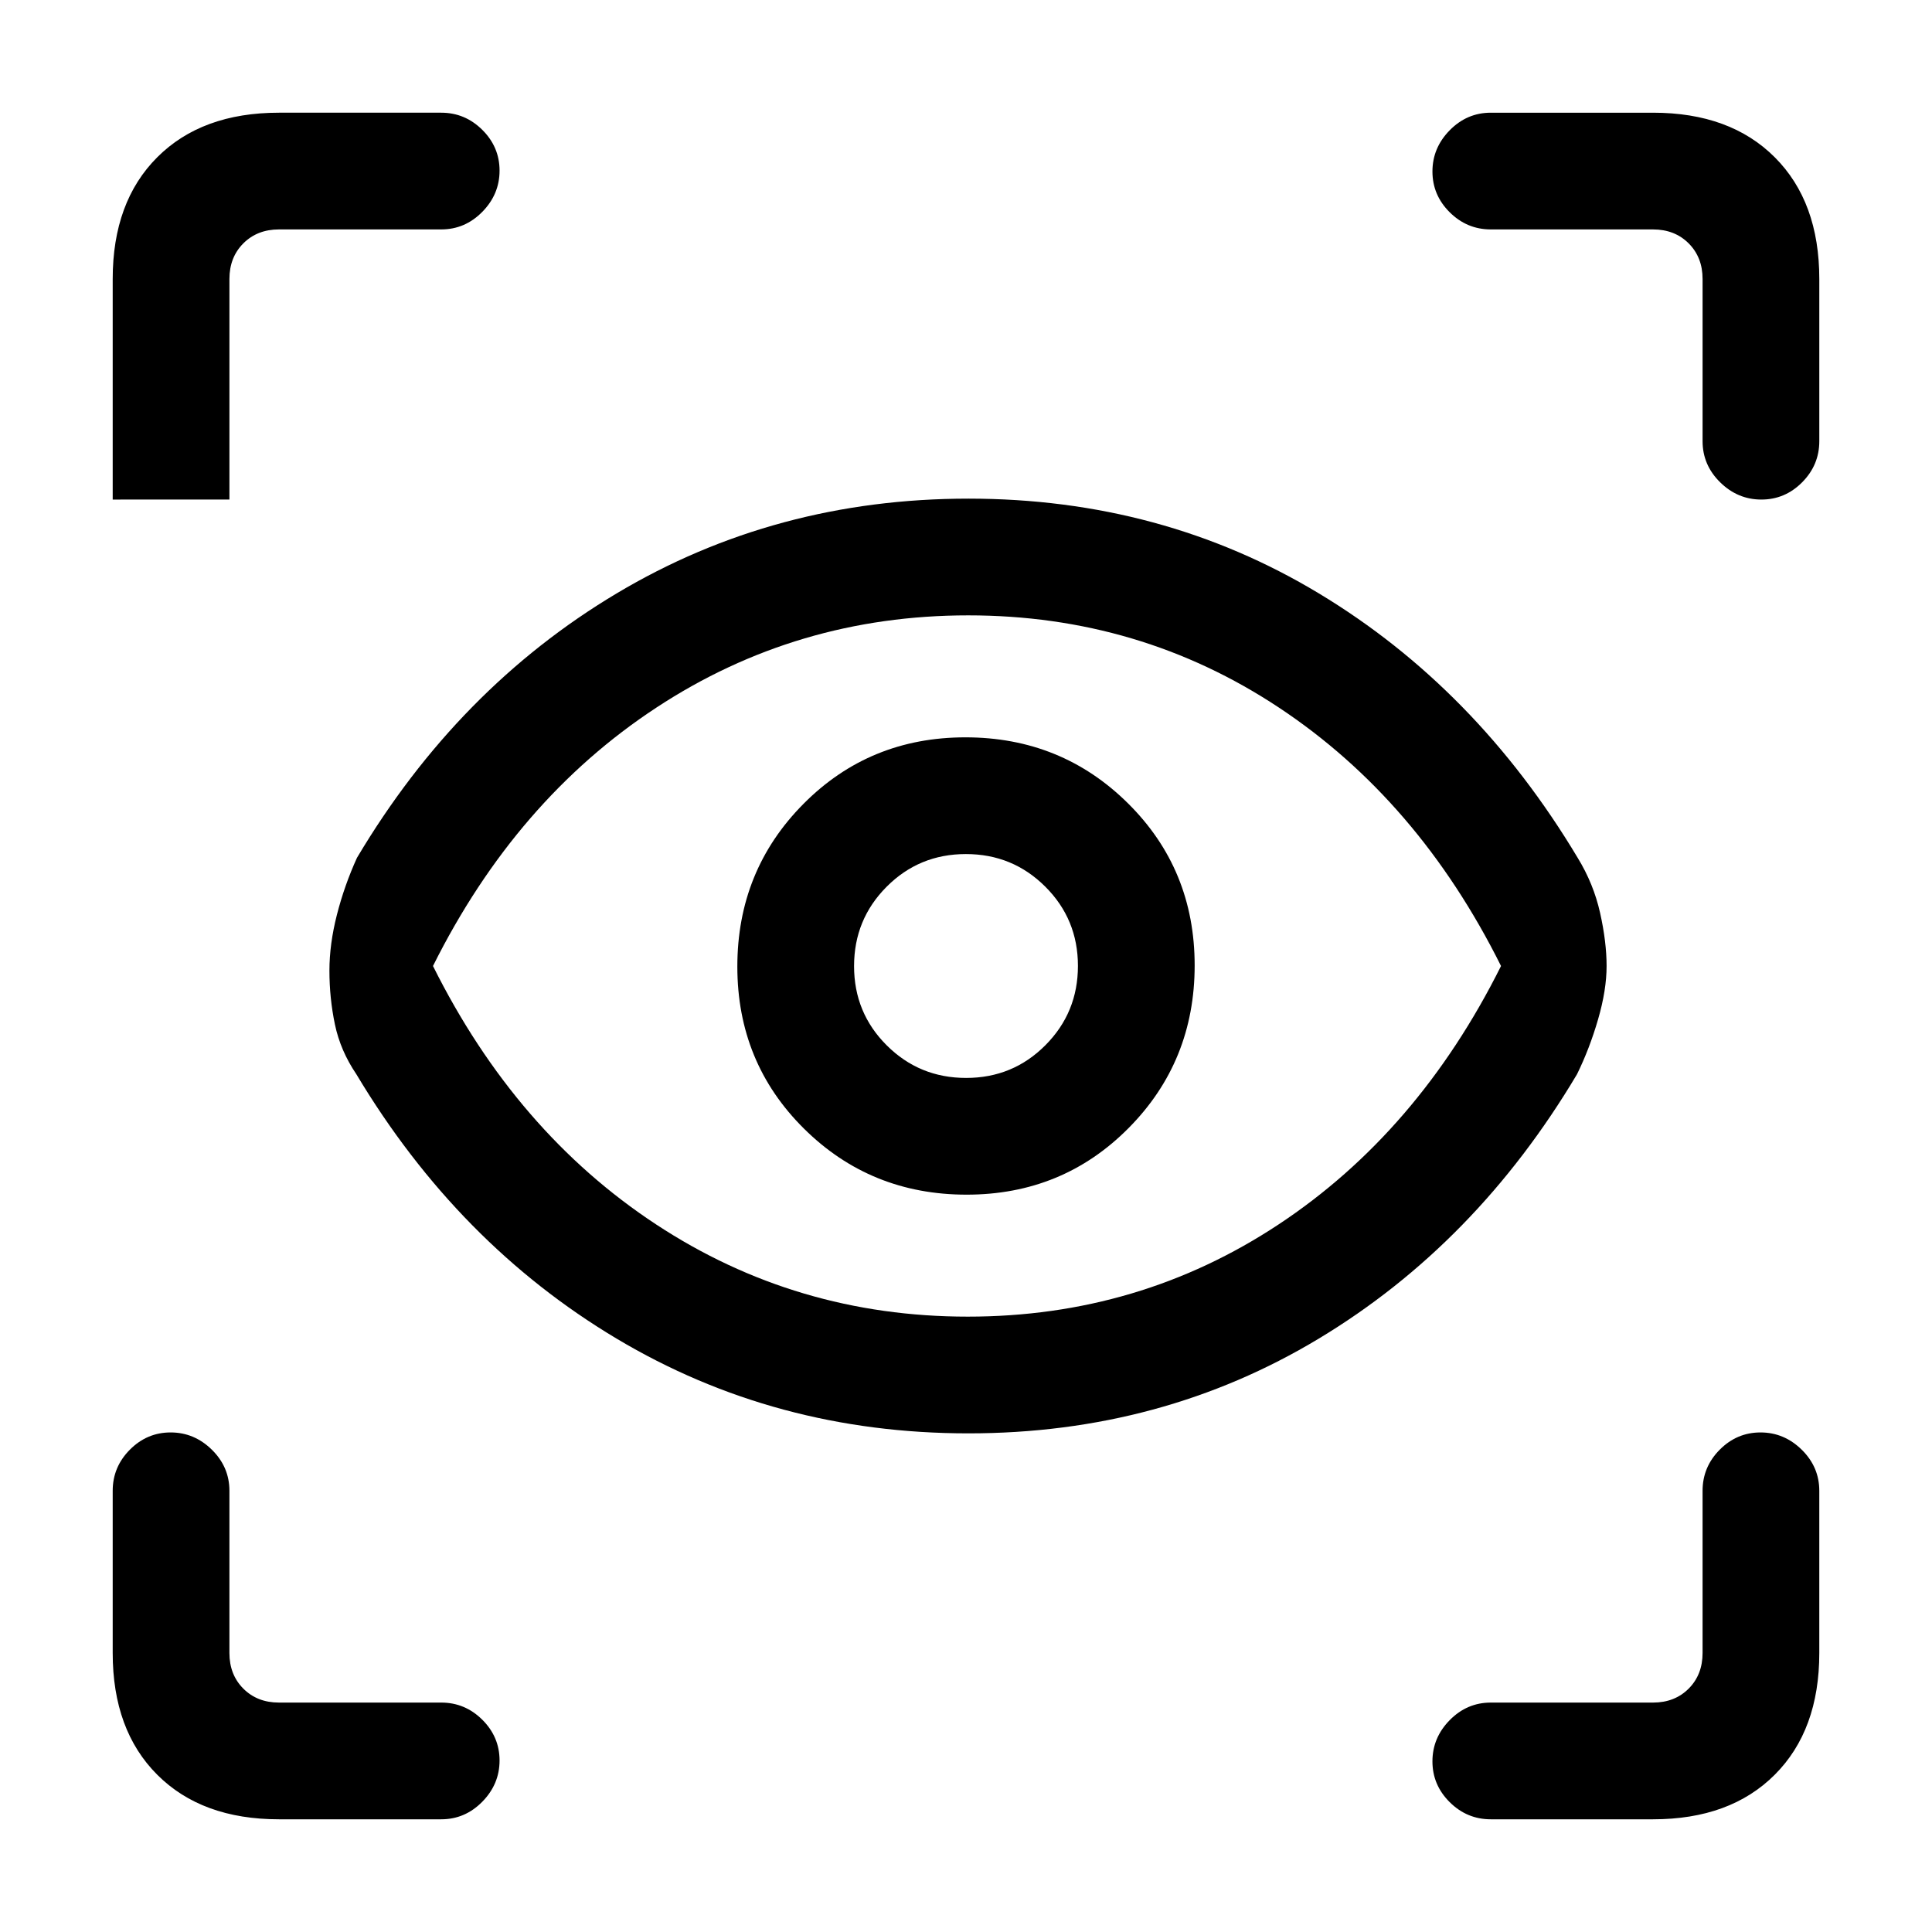 <svg xmlns="http://www.w3.org/2000/svg" height="20" viewBox="0 -960 960 960" width="20"><path d="M138.62-56q-38.35 0-60.48-22.14Q56-100.27 56-138.62v-80.61q0-11.84 8.52-20.42 8.52-8.58 20.27-8.58t20.48 8.58q8.73 8.58 8.73 20.42v80.61q0 10.77 6.92 17.7 6.93 6.92 17.7 6.92h80.61q11.84 0 20.42 8.52 8.58 8.52 8.58 20.27t-8.58 20.48Q231.07-56 219.23-56h-80.61Zm682.76 0h-80.61q-11.84 0-20.42-8.52-8.58-8.52-8.58-20.27t8.58-20.48q8.58-8.73 20.42-8.73h80.61q10.77 0 17.7-6.92 6.92-6.93 6.92-17.7v-80.61q0-11.84 8.52-20.42 8.52-8.58 20.27-8.58t20.48 8.58q8.73 8.58 8.73 20.42v80.61q0 38.35-22.14 60.48Q859.73-56 821.38-56ZM481.19-247.77q-95.96 0-174.81-47.08-78.84-47.07-129.31-131.37-7.92-11.7-10.65-24.75-2.73-13.06-2.73-26.72 0-13.23 3.73-27.81 3.73-14.58 9.96-28.27 50.16-84.31 129.04-131.38 78.87-47.08 174.83-47.08 95.96 0 174.08 47.08 78.13 47.07 128.6 131.37 7.92 12.92 11.15 27.39 3.23 14.47 3.23 26.39t-4.23 26.5q-4.23 14.58-10.46 27.27-50.16 84.31-128.32 131.38-78.15 47.08-174.11 47.08Zm-.31-58q85.2 0 154.48-45.84Q704.65-397.45 745.85-480q-41.15-82.55-110.34-128.39-69.18-45.84-154.39-45.84-85.2 0-154.98 45.84Q256.35-562.55 215.15-480q41.15 82.55 110.84 128.39 69.68 45.84 154.89 45.84Zm-.59-60.61q47.71 0 80.52-33.11 32.81-33.1 32.81-80.8 0-47.71-33.11-80.52-33.1-32.81-80.8-32.81-47.71 0-80.52 33.11-32.81 33.1-32.81 80.8 0 47.71 33.11 80.52 33.1 32.81 80.8 32.81Zm-.23-58q-23.21 0-39.44-16.18-16.24-16.17-16.24-39.38t16.18-39.44q16.17-16.24 39.38-16.24t39.44 16.18q16.24 16.17 16.24 39.38t-16.18 39.44q-16.17 16.24-39.38 16.24ZM219.23-846h-80.61q-10.77 0-17.7 6.92-6.92 6.93-6.92 17.7v109.61H56v-109.61q0-38.35 22.14-60.48Q100.27-904 138.62-904h80.61q11.84 0 20.42 8.52 8.58 8.52 8.58 20.27t-8.58 20.48q-8.58 8.73-20.42 8.73ZM904-821.38v80.61q0 11.84-8.52 20.42-8.52 8.58-20.27 8.58t-20.48-8.58q-8.73-8.58-8.73-20.42v-80.61q0-10.77-6.92-17.7-6.93-6.92-17.7-6.92h-80.61q-11.84 0-20.42-8.52-8.58-8.52-8.58-20.27t8.58-20.48q8.58-8.73 20.42-8.73h80.61q38.35 0 60.48 22.14Q904-859.73 904-821.38ZM481-480Z"/></svg>